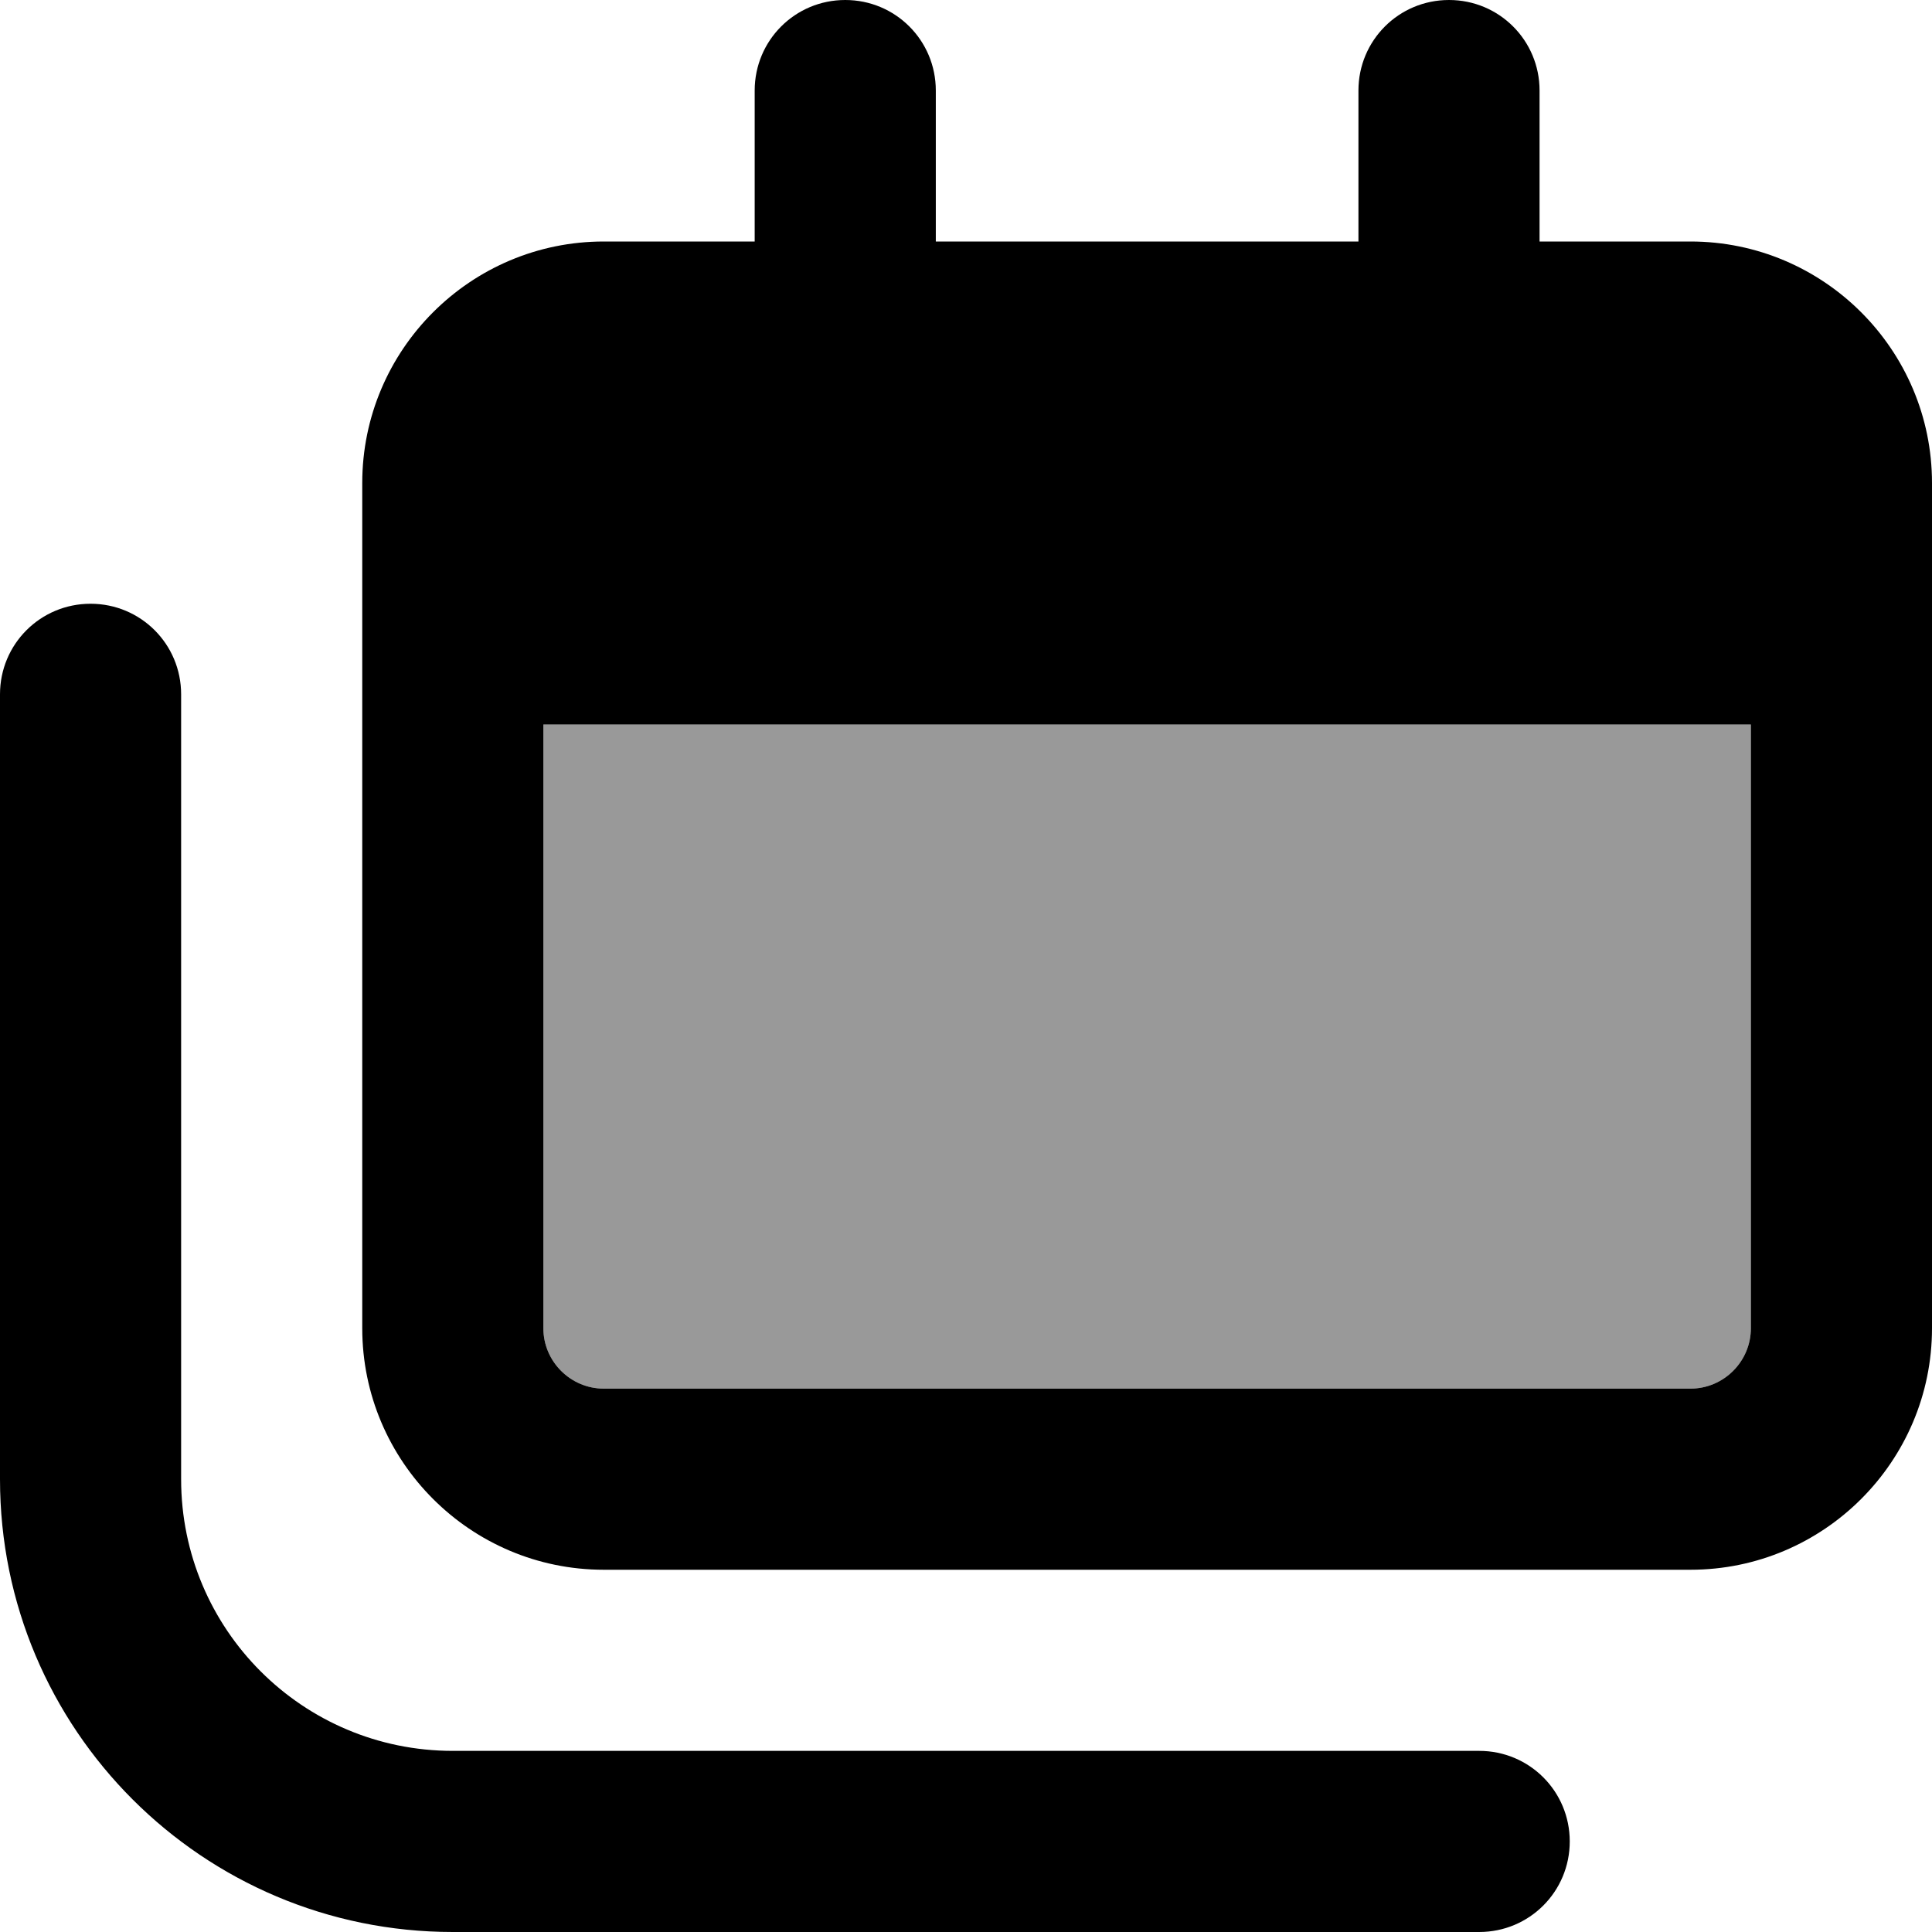 <svg xmlns="http://www.w3.org/2000/svg" viewBox="0 0 512 512"><!--! Font Awesome Pro 6.7.2 by @fontawesome - https://fontawesome.com License - https://fontawesome.com/license (Commercial License) Copyright 2024 Fonticons, Inc. --><defs><style>.fa-secondary{opacity:.4}</style></defs><path class="fa-secondary" d="M144 192l320 0 0 160c0 8.8-7.2 16-16 16l-288 0c-8.8 0-16-7.2-16-16l0-160z"/><path class="fa-primary" d="M224 0c13.3 0 24 10.7 24 24l0 40 112 0 0-40c0-13.3 10.7-24 24-24s24 10.7 24 24l0 40 40 0c35.3 0 64 28.7 64 64l0 48 0 16 0 160c0 35.3-28.7 64-64 64l-288 0c-35.3 0-64-28.7-64-64l0-160 0-16 0-48c0-35.3 28.7-64 64-64l40 0 0-40c0-13.3 10.7-24 24-24zM144 192l0 160c0 8.8 7.2 16 16 16l288 0c8.8 0 16-7.2 16-16l0-160-320 0zm-96-8l0 208c0 39.8 32.2 72 72 72l272 0c13.3 0 24 10.7 24 24s-10.7 24-24 24l-272 0C53.7 512 0 458.3 0 392L0 184c0-13.3 10.7-24 24-24s24 10.7 24 24z"/></svg>